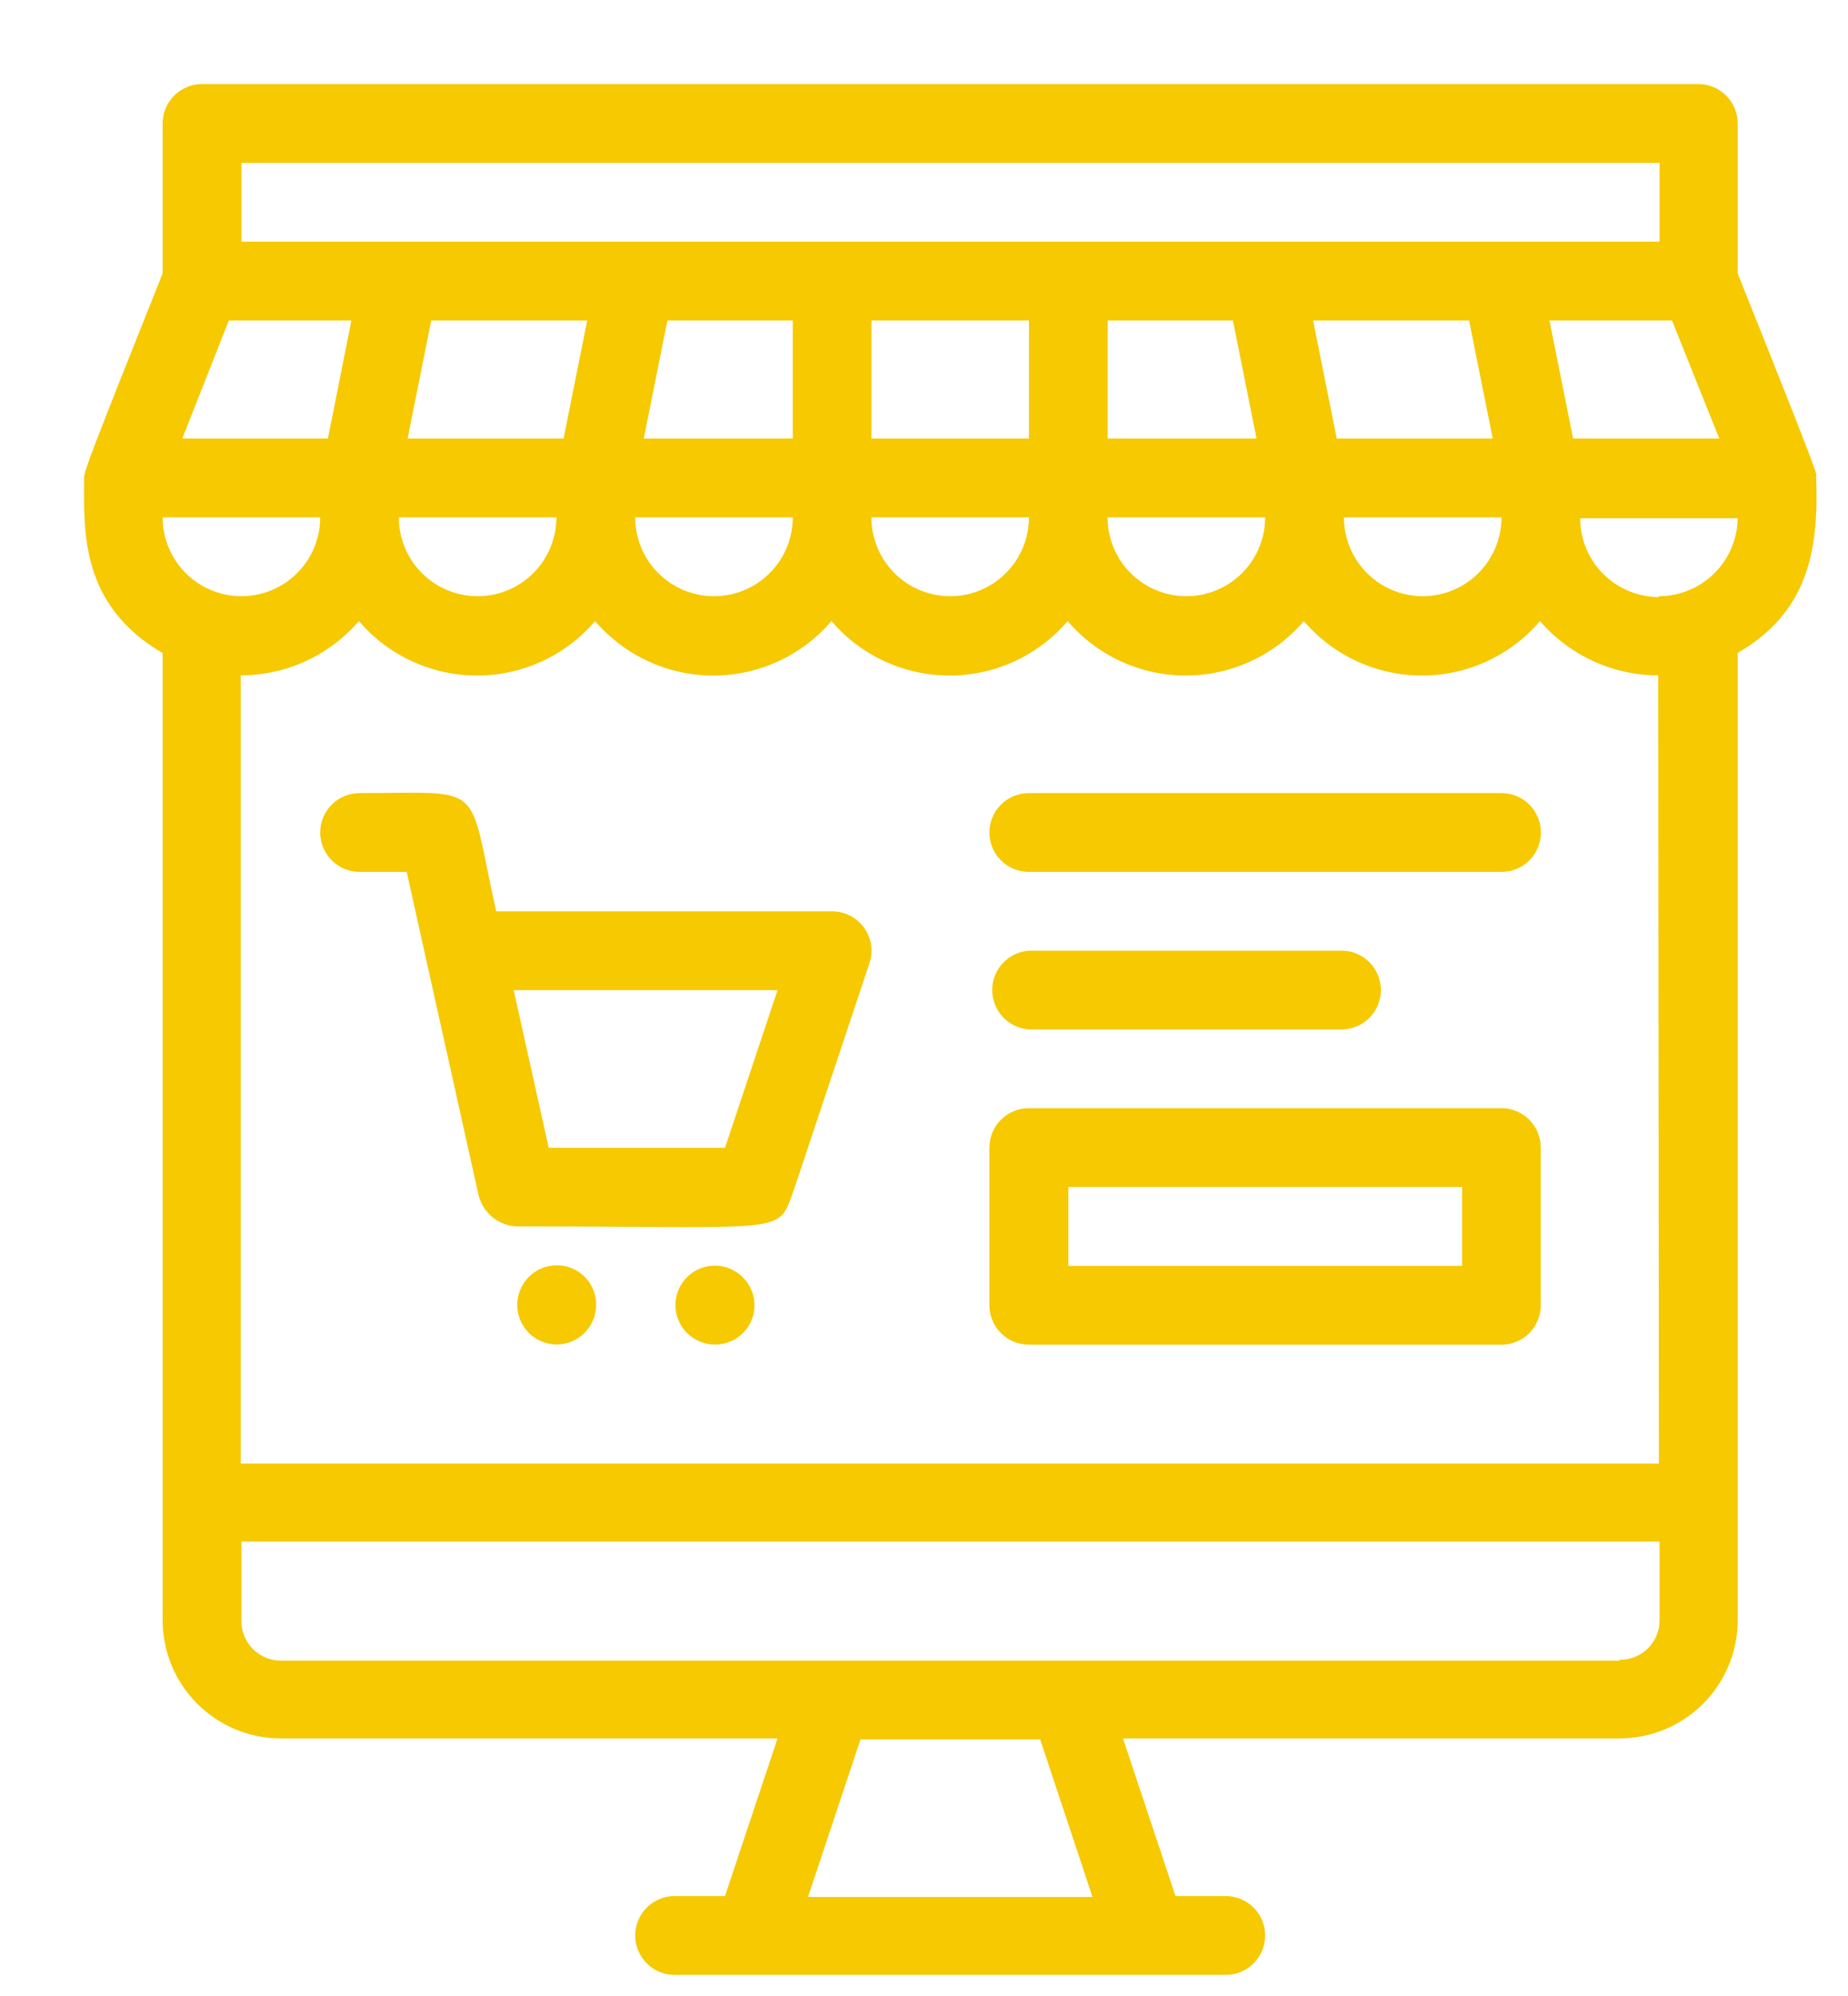 <svg width="88" height="95" viewBox="0 0 88 95" fill="none" xmlns="http://www.w3.org/2000/svg">
<g filter="url(#filter0_d)">
<path d="M23.855 56.785C23.636 56.564 23.367 56.401 23.07 56.309C22.773 56.218 22.458 56.202 22.154 56.261C21.849 56.321 21.564 56.455 21.323 56.651C21.083 56.848 20.895 57.1 20.776 57.387C20.657 57.674 20.61 57.986 20.64 58.295C20.671 58.604 20.777 58.9 20.95 59.158C21.122 59.416 21.356 59.628 21.63 59.773C21.904 59.919 22.21 59.995 22.521 59.995C22.89 59.99 23.25 59.877 23.557 59.669C23.863 59.462 24.102 59.17 24.244 58.828C24.385 58.487 24.424 58.111 24.355 57.748C24.286 57.385 24.112 57.05 23.855 56.785Z" fill="#F6C900"/>
<path d="M31.359 56.785C31.14 56.569 30.872 56.41 30.577 56.321C30.283 56.233 29.971 56.219 29.67 56.28C29.368 56.34 29.087 56.474 28.849 56.669C28.612 56.864 28.426 57.115 28.308 57.399C28.19 57.683 28.143 57.991 28.173 58.297C28.202 58.603 28.306 58.897 28.475 59.154C28.645 59.41 28.875 59.621 29.145 59.767C29.415 59.914 29.717 59.992 30.025 59.995C30.4 60.002 30.768 59.896 31.082 59.691C31.396 59.485 31.641 59.19 31.785 58.844C31.929 58.498 31.965 58.116 31.889 57.749C31.813 57.381 31.628 57.045 31.359 56.785Z" fill="#F6C900"/>
<path d="M35.627 39.377H19.628C18.235 33.124 19.211 33.749 13.125 33.749C12.627 33.749 12.15 33.947 11.798 34.298C11.446 34.65 11.249 35.127 11.249 35.625C11.249 36.122 11.446 36.6 11.798 36.951C12.15 37.303 12.627 37.501 13.125 37.501H15.367L18.794 52.908C18.9 53.316 19.134 53.68 19.463 53.944C19.792 54.209 20.198 54.36 20.62 54.375C32.559 54.375 33.017 54.725 33.609 53.166C33.776 52.733 33.217 54.392 37.403 41.844C37.496 41.563 37.522 41.263 37.477 40.97C37.432 40.676 37.319 40.398 37.145 40.157C36.972 39.916 36.744 39.72 36.48 39.584C36.216 39.448 35.923 39.377 35.627 39.377ZM33.026 43.128L30.524 50.632H22.129L20.461 43.128H33.026Z" fill="#F6C900"/>
<path d="M82.482 18.684C82.482 18.484 82.89 19.367 78.747 9.013V1.876C78.747 1.378 78.549 0.901 78.197 0.549C77.846 0.198 77.368 0 76.871 0H5.621C5.124 0 4.647 0.198 4.295 0.549C3.943 0.901 3.745 1.378 3.745 1.876V9.013C0.36 17.483 0.002 18.433 0.002 18.75C0.002 21.252 -0.207 24.778 3.745 27.087V73.126C3.748 74.617 4.341 76.046 5.397 77.099C6.452 78.153 7.882 78.745 9.373 78.745H33.026L30.524 86.248H28.123C27.626 86.248 27.149 86.446 26.797 86.798C26.445 87.15 26.247 87.627 26.247 88.124C26.247 88.622 26.445 89.099 26.797 89.451C27.149 89.802 27.626 90 28.123 90H54.369C54.866 90 55.343 89.802 55.695 89.451C56.047 89.099 56.245 88.622 56.245 88.124C56.245 87.627 56.047 87.15 55.695 86.798C55.343 86.446 54.866 86.248 54.369 86.248H51.976L49.475 78.745H73.119C74.61 78.745 76.04 78.153 77.096 77.099C78.151 76.046 78.745 74.617 78.747 73.126V27.079C82.007 25.178 82.632 22.369 82.482 18.684ZM3.745 20.626H11.249C11.249 21.621 10.854 22.576 10.15 23.279C9.446 23.983 8.492 24.378 7.497 24.378C6.502 24.378 5.548 23.983 4.844 23.279C4.141 22.576 3.745 21.621 3.745 20.626ZM6.897 11.255H12.733L11.616 16.875H4.679L6.897 11.255ZM44.998 11.255V16.875H37.494V11.255H44.998ZM54.711 11.255L55.836 16.875H48.749V11.255H54.711ZM65.957 11.255L67.083 16.875H59.654L58.529 11.255H65.957ZM33.751 16.875H26.656L27.781 11.255H33.751V16.875ZM22.837 16.875H15.409L16.535 11.255H23.963L22.837 16.875ZM22.496 20.626C22.496 21.621 22.1 22.576 21.397 23.279C20.693 23.983 19.739 24.378 18.744 24.378C17.749 24.378 16.795 23.983 16.091 23.279C15.387 22.576 14.992 21.621 14.992 20.626H22.496ZM33.751 20.626C33.751 21.621 33.356 22.576 32.652 23.279C31.948 23.983 30.994 24.378 29.999 24.378C29.004 24.378 28.05 23.983 27.346 23.279C26.643 22.576 26.247 21.621 26.247 20.626H33.751ZM44.998 20.626C44.998 21.621 44.602 22.576 43.899 23.279C43.195 23.983 42.241 24.378 41.246 24.378C40.251 24.378 39.297 23.983 38.593 23.279C37.889 22.576 37.494 21.621 37.494 20.626H44.998ZM56.245 20.626C56.245 21.621 55.849 22.576 55.146 23.279C54.442 23.983 53.488 24.378 52.493 24.378C51.498 24.378 50.544 23.983 49.84 23.279C49.136 22.576 48.741 21.621 48.741 20.626H56.245ZM67.5 20.626C67.5 21.621 67.105 22.576 66.401 23.279C65.697 23.983 64.743 24.378 63.748 24.378C62.753 24.378 61.799 23.983 61.095 23.279C60.392 22.576 59.996 21.621 59.996 20.626H67.5ZM70.91 16.875L69.784 11.255H75.62L77.871 16.875H70.91ZM7.497 3.752H75.028V7.503H7.497V3.752ZM48.024 86.29H34.476L36.977 78.787H45.531L48.024 86.29ZM73.119 75.043H9.373C8.875 75.043 8.398 74.845 8.046 74.494C7.695 74.142 7.497 73.665 7.497 73.167V69.374H75.028V73.126C75.028 73.375 74.979 73.621 74.882 73.851C74.786 74.081 74.645 74.289 74.467 74.464C74.289 74.638 74.079 74.776 73.847 74.868C73.616 74.961 73.368 75.006 73.119 75.001V75.043ZM74.995 65.664H7.464V28.146C8.532 28.145 9.588 27.913 10.559 27.467C11.53 27.021 12.394 26.371 13.091 25.562C13.786 26.375 14.648 27.027 15.619 27.475C16.589 27.923 17.646 28.154 18.715 28.154C19.784 28.154 20.84 27.923 21.811 27.475C22.782 27.027 23.644 26.375 24.338 25.562C25.033 26.375 25.896 27.028 26.868 27.475C27.839 27.923 28.896 28.155 29.966 28.155C31.035 28.155 32.092 27.923 33.064 27.475C34.035 27.028 34.898 26.375 35.593 25.562C36.288 26.375 37.15 27.027 38.121 27.475C39.092 27.923 40.148 28.154 41.217 28.154C42.286 28.154 43.342 27.923 44.313 27.475C45.284 27.027 46.146 26.375 46.84 25.562C47.535 26.375 48.397 27.027 49.367 27.475C50.338 27.923 51.395 28.154 52.464 28.154C53.533 28.154 54.589 27.923 55.56 27.475C56.531 27.027 57.393 26.375 58.087 25.562C58.781 26.375 59.644 27.027 60.614 27.475C61.585 27.923 62.642 28.154 63.711 28.154C64.78 28.154 65.836 27.923 66.807 27.475C67.778 27.027 68.64 26.375 69.334 25.562C70.032 26.371 70.895 27.021 71.866 27.467C72.837 27.913 73.893 28.145 74.962 28.146L74.995 65.664ZM74.995 24.42C74.001 24.417 73.048 24.021 72.344 23.318C71.641 22.615 71.245 21.662 71.243 20.668H78.747C78.734 21.655 78.333 22.597 77.631 23.291C76.929 23.986 75.982 24.376 74.995 24.378V24.42Z" fill="#F6C900"/>
<path d="M67.5 33.749H44.99C44.492 33.749 44.015 33.947 43.663 34.298C43.312 34.65 43.114 35.127 43.114 35.625C43.114 36.122 43.312 36.599 43.663 36.951C44.015 37.303 44.492 37.501 44.99 37.501H67.5C67.998 37.501 68.475 37.303 68.827 36.951C69.178 36.599 69.376 36.122 69.376 35.625C69.376 35.127 69.178 34.65 68.827 34.298C68.475 33.947 67.998 33.749 67.5 33.749Z" fill="#F6C900"/>
<path d="M44.998 44.996H60.005C60.48 44.964 60.925 44.753 61.25 44.406C61.575 44.058 61.756 43.6 61.756 43.124C61.756 42.648 61.575 42.19 61.25 41.843C60.925 41.495 60.48 41.284 60.005 41.252H44.998C44.524 41.284 44.079 41.495 43.754 41.843C43.428 42.19 43.248 42.648 43.248 43.124C43.248 43.6 43.428 44.058 43.754 44.406C44.079 44.753 44.524 44.964 44.998 44.996Z" fill="#F6C900"/>
<path d="M67.5 48.748H44.99C44.492 48.748 44.015 48.945 43.663 49.297C43.312 49.649 43.114 50.126 43.114 50.623V58.127C43.114 58.624 43.312 59.102 43.663 59.453C44.015 59.805 44.492 60.003 44.99 60.003H67.5C67.746 60.003 67.99 59.954 68.217 59.86C68.444 59.765 68.65 59.627 68.824 59.453C68.997 59.279 69.135 59.072 69.228 58.844C69.321 58.617 69.369 58.373 69.368 58.127V50.623C69.369 50.377 69.321 50.134 69.228 49.906C69.135 49.679 68.997 49.472 68.824 49.297C68.65 49.123 68.444 48.985 68.217 48.891C67.99 48.796 67.746 48.748 67.5 48.748ZM65.624 56.251H46.874V52.499H65.624V56.251Z" fill="#F6C900"/>
</g>
<defs>
<filter id="filter0_d" x="0" y="0" width="87.002" height="94.5" filterUnits="userSpaceOnUse" color-interpolation-filters="sRGB">
<feFlood flood-opacity="0" result="BackgroundImageFix"/>
<feColorMatrix in="SourceAlpha" type="matrix" values="0 0 0 0 0 0 0 0 0 0 0 0 0 0 0 0 0 0 127 0" result="hardAlpha"/>
<feOffset dx="4" dy="4"/>
<feGaussianBlur stdDeviation="0.25"/>
<feColorMatrix type="matrix" values="0 0 0 0 0 0 0 0 0 0 0 0 0 0 0 0 0 0 0.1 0"/>
<feBlend mode="normal" in2="BackgroundImageFix" result="effect1_dropShadow"/>
<feBlend mode="normal" in="SourceGraphic" in2="effect1_dropShadow" result="shape"/>
</filter>
</defs>
</svg>
